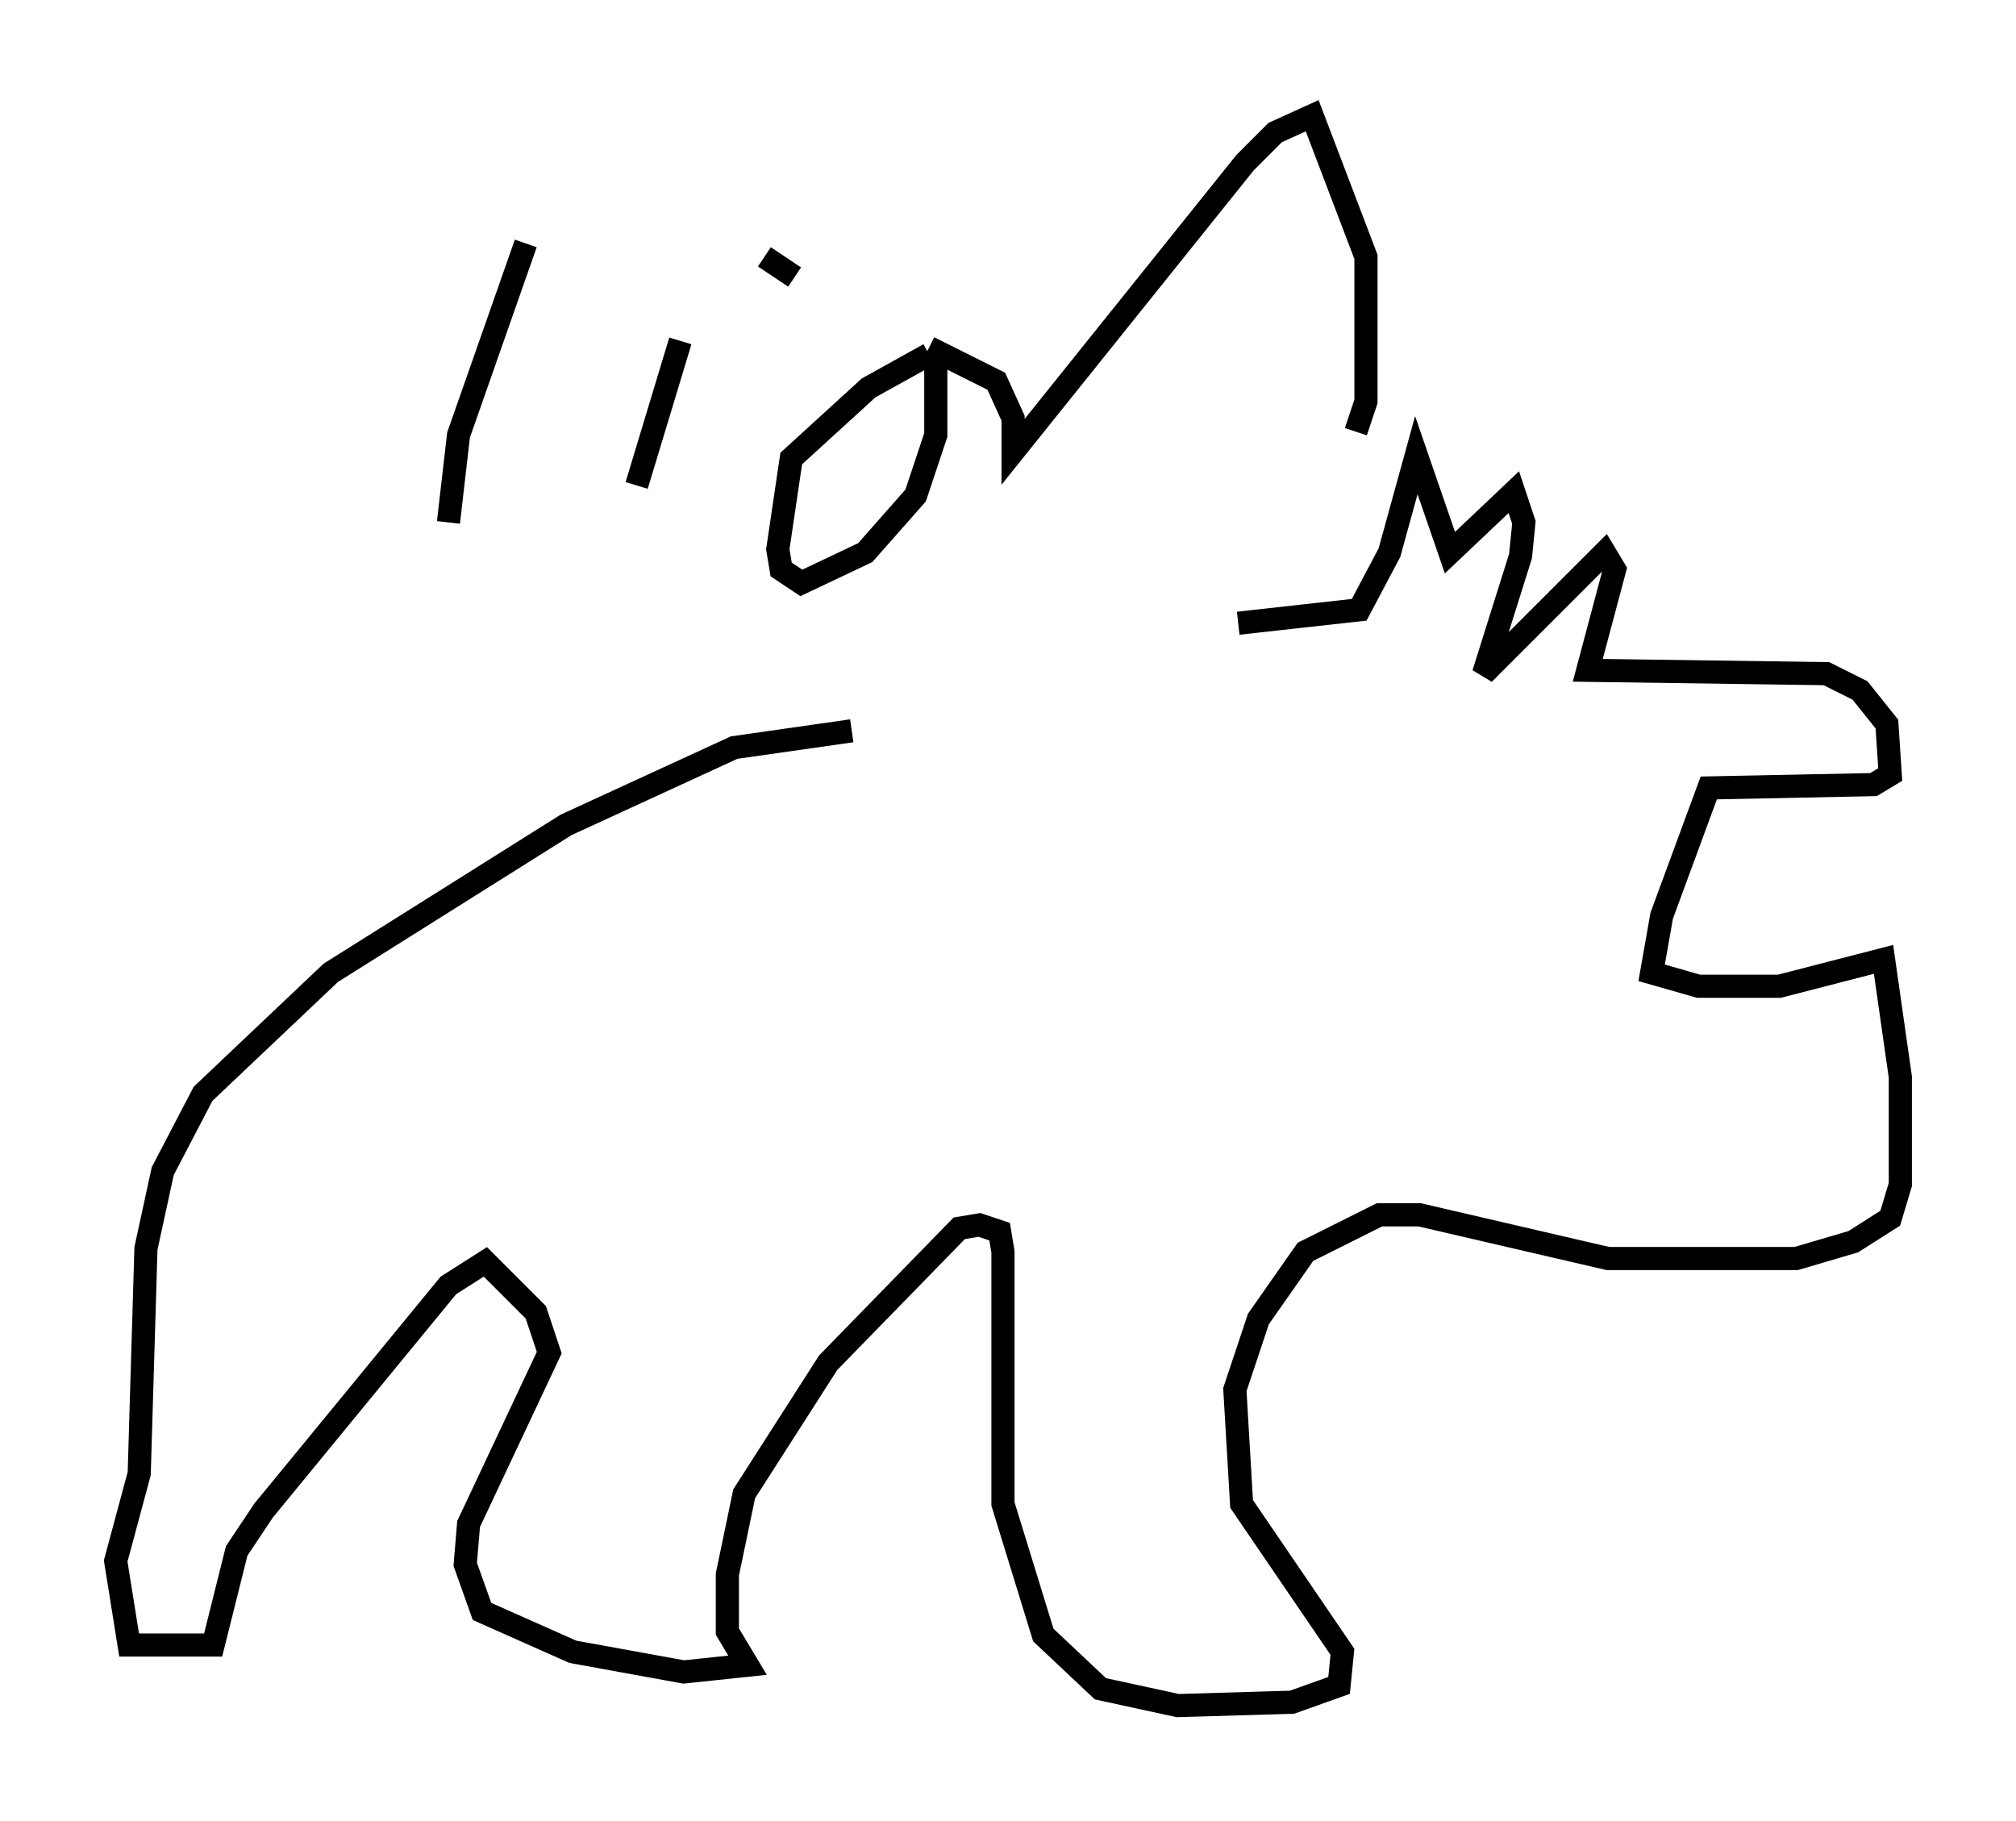 <?xml version="1.0" encoding="utf-8" ?>
<svg baseProfile="full" height="78.704" version="1.1" width="87.128" xmlns="http://www.w3.org/2000/svg" xmlns:ev="http://www.w3.org/2001/xml-events" xmlns:xlink="http://www.w3.org/1999/xlink"><defs /><rect fill="white" height="78.704" width="87.128" x="0" y="0" /><path d="M37.1, 32.162 m16.413, -5.229 l5.229, -0.581 1.307, -2.469 l1.162, -4.212 1.453, 4.212 l2.76, -2.615 0.436, 1.307 l-0.145, 1.453 -1.598, 5.084 l5.229, -5.229 0.436, 0.726 l-1.162, 4.358 10.313, 0.145 l1.453, 0.726 1.162, 1.453 l0.145, 2.179 -0.726, 0.436 l-7.117, 0.145 -2.034, 5.52 l-0.436, 2.469 2.034, 0.581 l3.486, 0.0 4.503, -1.162 l0.726, 5.084 0.0, 4.648 l-0.436, 1.453 -1.598, 1.017 l-2.469, 0.726 -8.134, 0.0 l-8.134, -1.888 -1.743, 0.0 l-3.196, 1.598 -2.034, 2.905 l-1.017, 3.05 0.291, 4.939 l4.358, 6.391 -0.145, 1.453 l-2.034, 0.726 -4.939, 0.145 l-3.341, -0.726 -2.469, -2.324 l-1.743, -5.665 0.0, -10.894 l-0.145, -0.872 -0.872, -0.291 l-0.872, 0.145 -5.665, 5.81 l-3.631, 5.665 -0.726, 3.486 l0.0, 2.469 0.872, 1.453 l-2.76, 0.291 -4.793, -0.872 l-3.922, -1.743 -0.726, -2.034 l0.145, -1.743 3.486, -7.408 l-0.581, -1.743 -2.179, -2.179 l-1.598, 1.017 -7.989, 9.732 l-1.162, 1.743 -1.017, 4.067 l-3.631, 0.0 -0.581, -3.631 l1.017, -3.777 0.291, -9.732 l0.726, -3.341 1.743, -3.341 l5.52, -5.229 10.168, -6.391 l7.263, -3.341 5.084, -0.726 m-14.089, -21.061 l-2.905, 8.279 -0.436, 3.777 m10.022, -7.844 l-1.888, 6.246 m3.196, -11.33 l0.0, 0.0 m3.631, 2.324 l-1.307, -0.872 m7.117, 4.212 l-2.615, 1.453 -3.341, 3.05 l-0.581, 3.922 0.145, 0.872 l0.872, 0.581 2.76, -1.307 l2.179, -2.469 0.872, -2.615 l0.0, -3.341 m-0.291, -0.436 l2.905, 1.453 0.726, 1.598 l0.0, 1.453 10.022, -12.492 l1.307, -1.307 1.598, -0.726 l2.324, 6.101 0.0, 6.246 l-0.436, 1.307 " fill="none" stroke="black" stroke-width="1" /></svg>